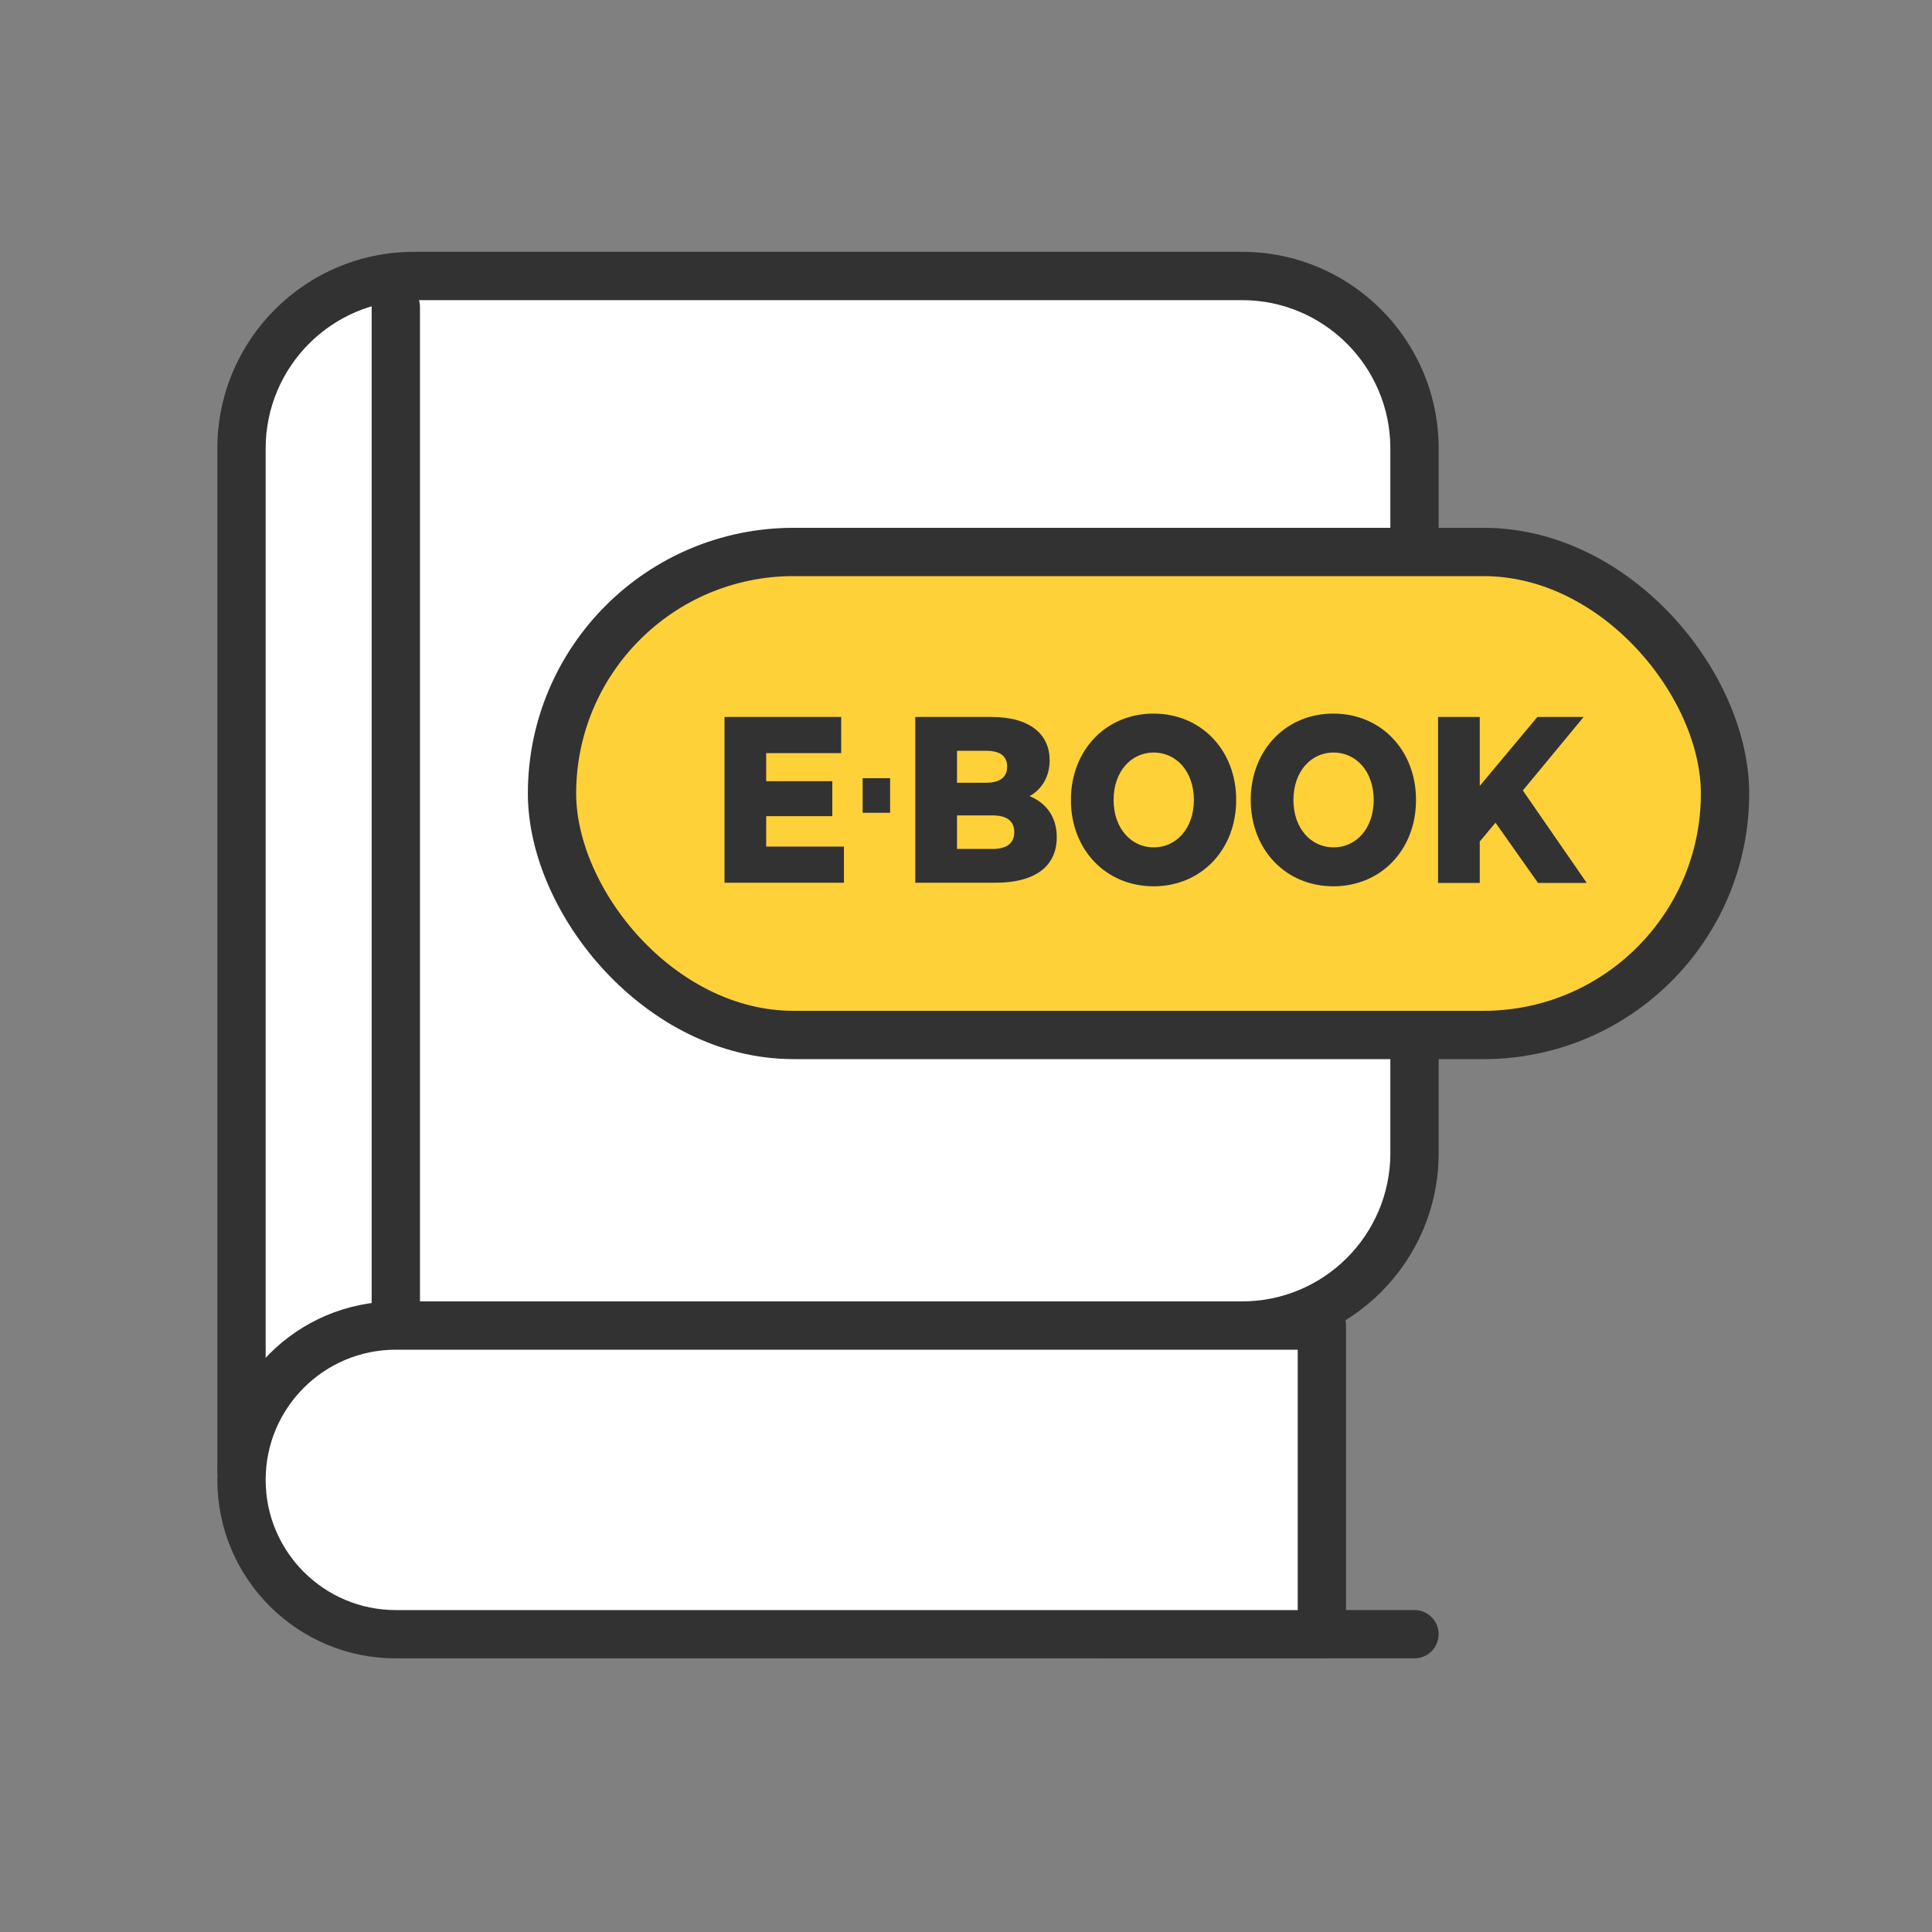 <svg width="40" height="40" viewBox="0 0 40 40" fill="none" xmlns="http://www.w3.org/2000/svg">
<rect x="0" y="0" width="40" height="40" fill="#808080" stroke="none"/>
<path d="M25.714 5.714C27.686 5.714 29.286 7.313 29.286 9.286V23.873C29.286 25.845 27.686 27.444 25.714 27.444H13.175C12.757 28.919 11.402 30 9.793 30H5V9.286C5 7.313 6.599 5.714 8.571 5.714H25.714Z" fill="white"/>
<path d="M29.286 9.286H29.786V9.286L29.286 9.286ZM29.286 23.873L29.786 23.873V23.873H29.286ZM13.175 27.444V26.944H12.797L12.694 27.308L13.175 27.444ZM5 30H4.5V30.5H5V30ZM5 9.286L4.5 9.286V9.286H5ZM8.571 5.714V5.214H8.571L8.571 5.714ZM25.714 5.714V6.214C27.41 6.214 28.786 7.59 28.786 9.286L29.286 9.286L29.786 9.286C29.786 7.037 27.962 5.214 25.714 5.214V5.714ZM29.286 9.286H28.786V23.873H29.286H29.786V9.286H29.286ZM29.286 23.873L28.786 23.872C28.786 25.569 27.41 26.944 25.714 26.944V27.444V27.944C27.962 27.944 29.786 26.121 29.786 23.873L29.286 23.873ZM25.714 27.444V26.944H13.175V27.444V27.944H25.714V27.444ZM13.175 27.444L12.694 27.308C12.335 28.573 11.172 29.5 9.793 29.5V30V30.5C11.632 30.5 13.179 29.264 13.656 27.58L13.175 27.444ZM9.793 30V29.5H5V30V30.5H9.793V30ZM5 30H5.5V9.286H5H4.5V30H5ZM5 9.286L5.5 9.286C5.5 7.589 6.875 6.214 8.571 6.214L8.571 5.714L8.571 5.214C6.323 5.214 4.5 7.037 4.5 9.286L5 9.286ZM8.571 5.714V6.214H25.714V5.714V5.214H8.571V5.714Z" fill="#323232"/>
<path d="M22.895 33.834H29.285" stroke="#323232" stroke-miterlimit="10" stroke-linecap="round"/>
<path d="M8.195 6.354L8.195 27.444" stroke="#323232" stroke-miterlimit="10" stroke-linecap="round"/>
<path d="M5 30.639C5 28.874 6.431 27.444 8.195 27.444H27.368V33.835H8.195C6.431 33.835 5 32.404 5 30.639Z" fill="white" stroke="#323232" stroke-linejoin="round"/>
<rect x="11.429" y="11.428" width="24.286" height="10" rx="5" fill="#FFD139" stroke="#323232" stroke-linejoin="round"/>
<path d="M23.883 14.774C24.869 14.774 25.594 15.532 25.594 16.562C25.594 17.593 24.869 18.35 23.883 18.35C22.897 18.349 22.172 17.593 22.172 16.562C22.172 15.532 22.897 14.774 23.883 14.774ZM27.606 14.774C28.592 14.774 29.317 15.532 29.317 16.562C29.317 17.593 28.592 18.35 27.606 18.35C26.621 18.35 25.896 17.593 25.895 16.562C25.895 15.532 26.621 14.774 27.606 14.774ZM30.637 16.271L31.83 14.844H32.788L31.529 16.366L32.852 18.28H31.843L30.963 17.033L30.637 17.422V18.28H29.773V14.844H30.637V16.271ZM17.416 15.593H15.863V16.174H17.232V16.898H15.863V17.527H17.473V18.276H15V14.844H17.416V15.593ZM20.526 14.844C21.337 14.844 21.732 15.213 21.732 15.74C21.732 16.067 21.582 16.333 21.317 16.484C21.663 16.623 21.879 16.918 21.879 17.331V17.336C21.879 17.929 21.439 18.276 20.612 18.276H18.95V14.844H20.526ZM19.814 17.577H20.543C20.84 17.577 20.999 17.462 20.999 17.23C20.999 16.992 20.84 16.882 20.543 16.882H19.814V17.577ZM23.887 15.58C23.422 15.58 23.056 15.97 23.056 16.562C23.056 17.155 23.423 17.544 23.887 17.544C24.351 17.544 24.718 17.156 24.718 16.562C24.718 15.969 24.351 15.58 23.887 15.58ZM27.61 15.58C27.146 15.58 26.779 15.969 26.779 16.562C26.779 17.155 27.146 17.544 27.61 17.544C28.075 17.544 28.441 17.156 28.441 16.562C28.441 15.969 28.075 15.58 27.61 15.58ZM18.429 16.828H17.86V16.112H18.429V16.828ZM19.814 16.206H20.413C20.702 16.206 20.852 16.092 20.852 15.871C20.852 15.65 20.702 15.544 20.413 15.544H19.814V16.206Z" fill="#323232"/>
</svg>
